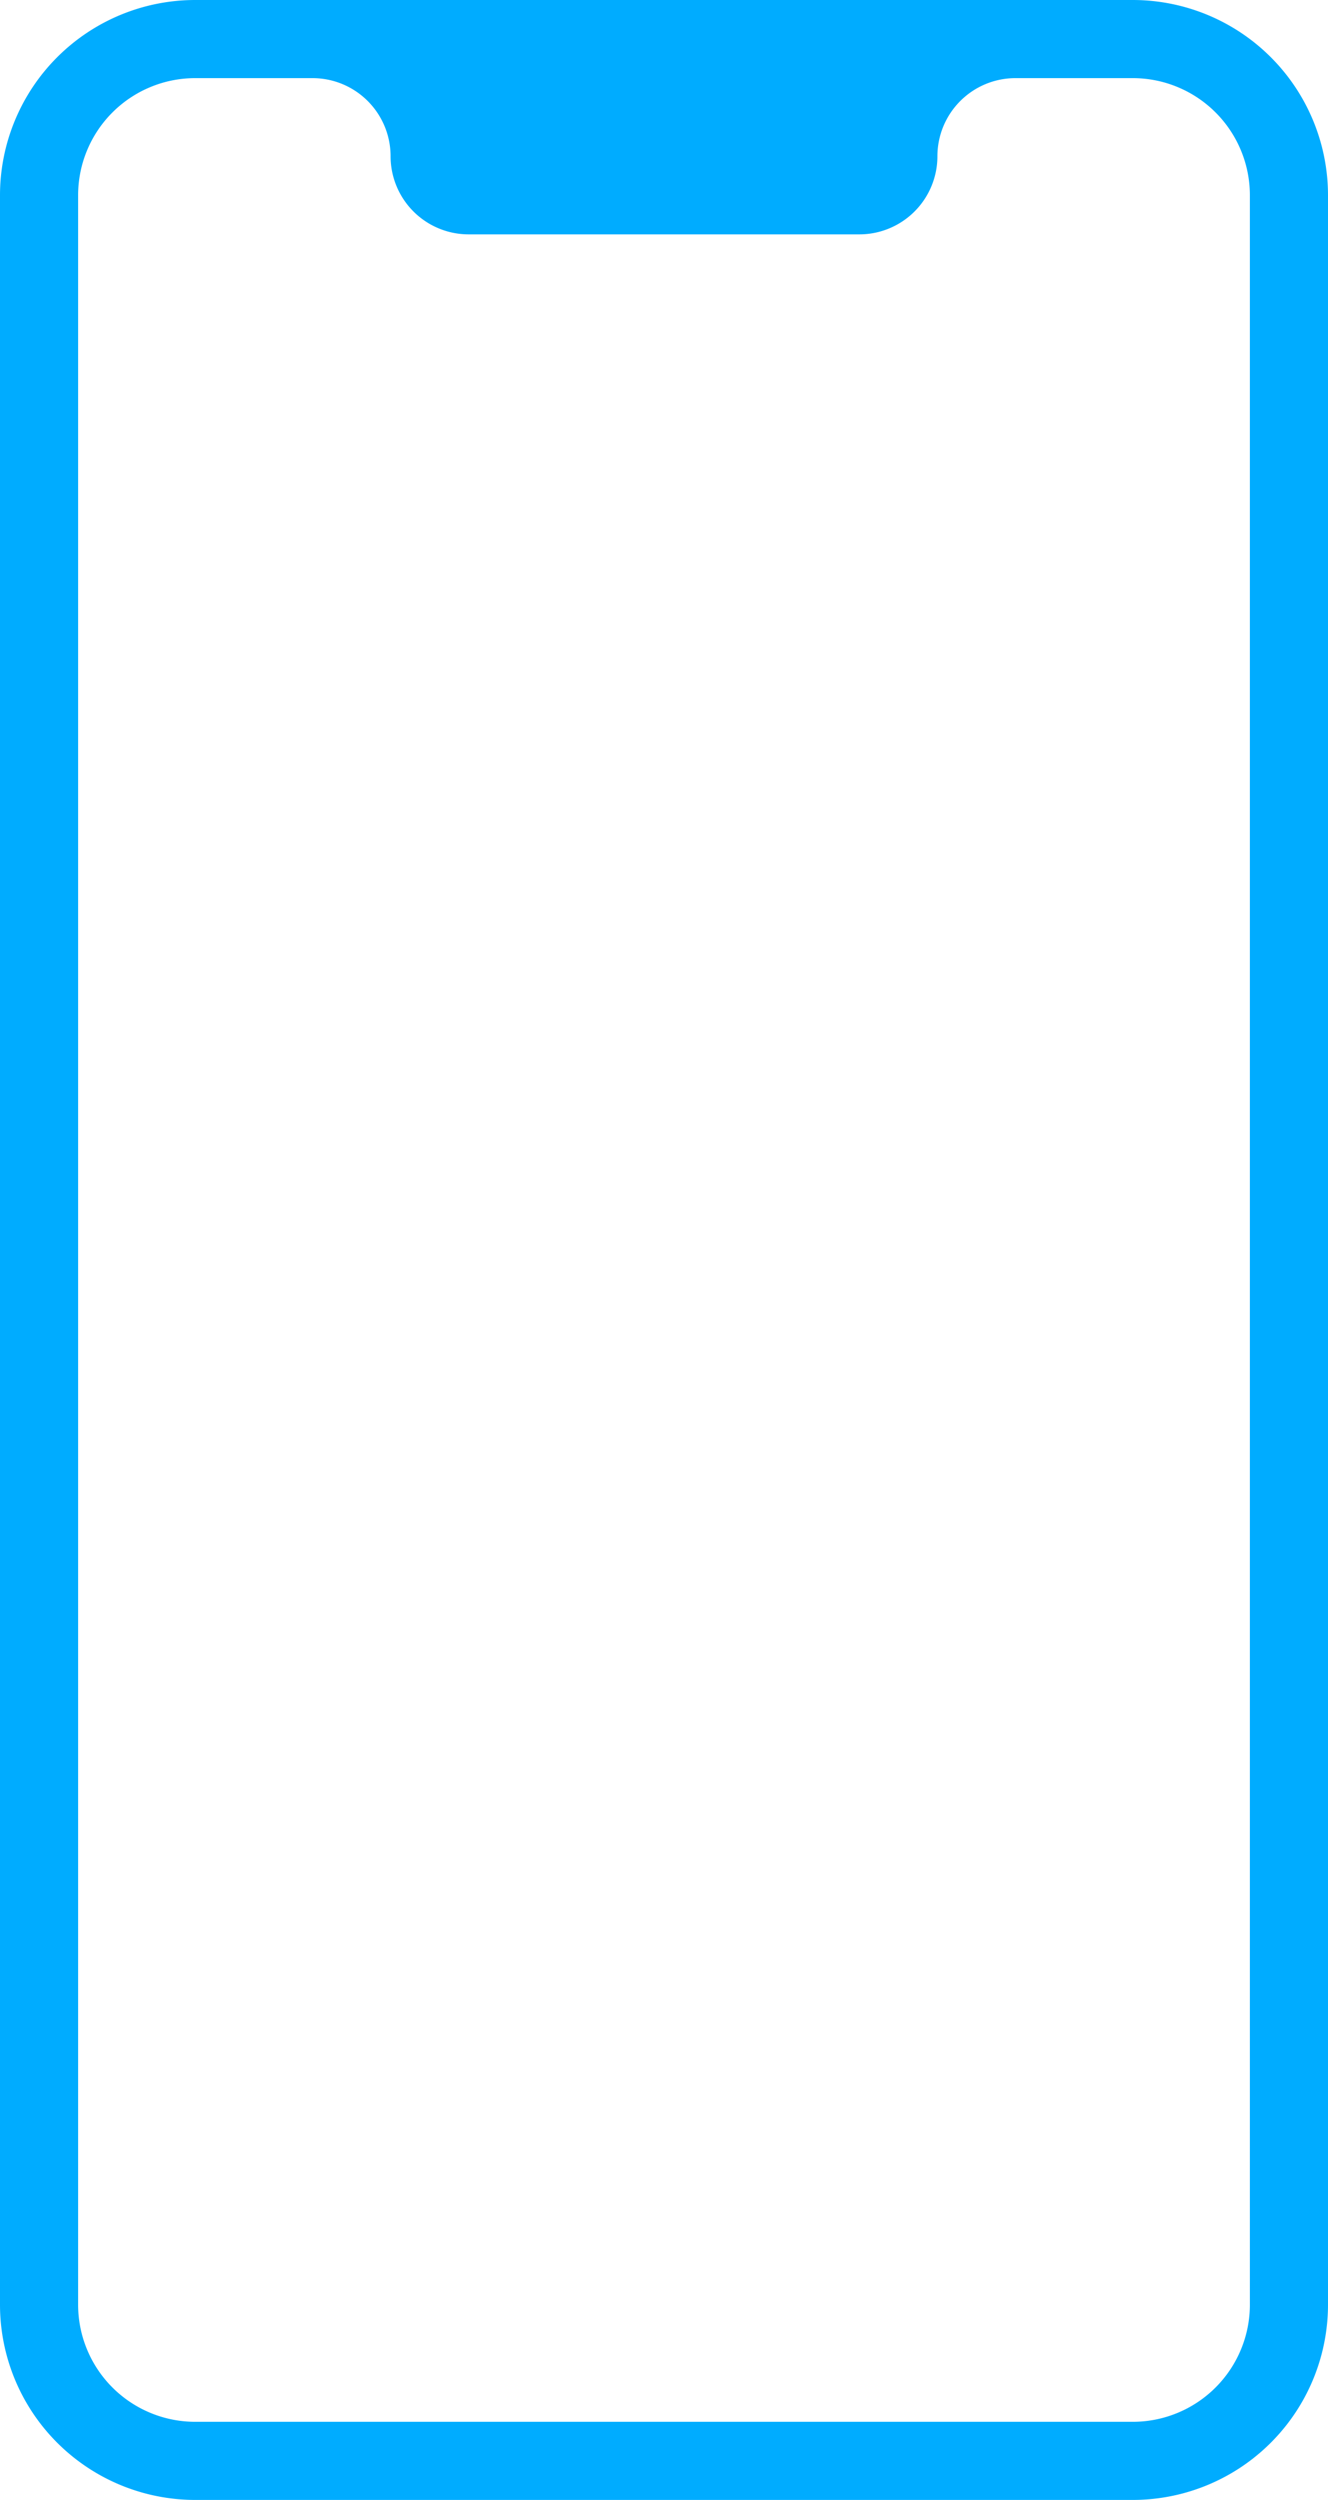 <svg xmlns="http://www.w3.org/2000/svg" viewBox="0 0 34 64"><defs><style>.cls-1{fill:#00acff;}</style></defs><title>Artboard 76</title><g id="Layer_19" data-name="Layer 19"><path class="cls-1" d="M29,0H5A5,5,0,0,0,0,5V59a5,5,0,0,0,5,5H29a5,5,0,0,0,5-5V5a5,5,0,0,0-5-5m3,59a3,3,0,0,1-3,3H5a3,3,0,0,1-3-3V5A3,3,0,0,1,5,2H8a2,2,0,0,1,2,2,2,2,0,0,0,2,2H22a2,2,0,0,0,2-2,2,2,0,0,1,2-2h3a3,3,0,0,1,3,3Z"/></g></svg>